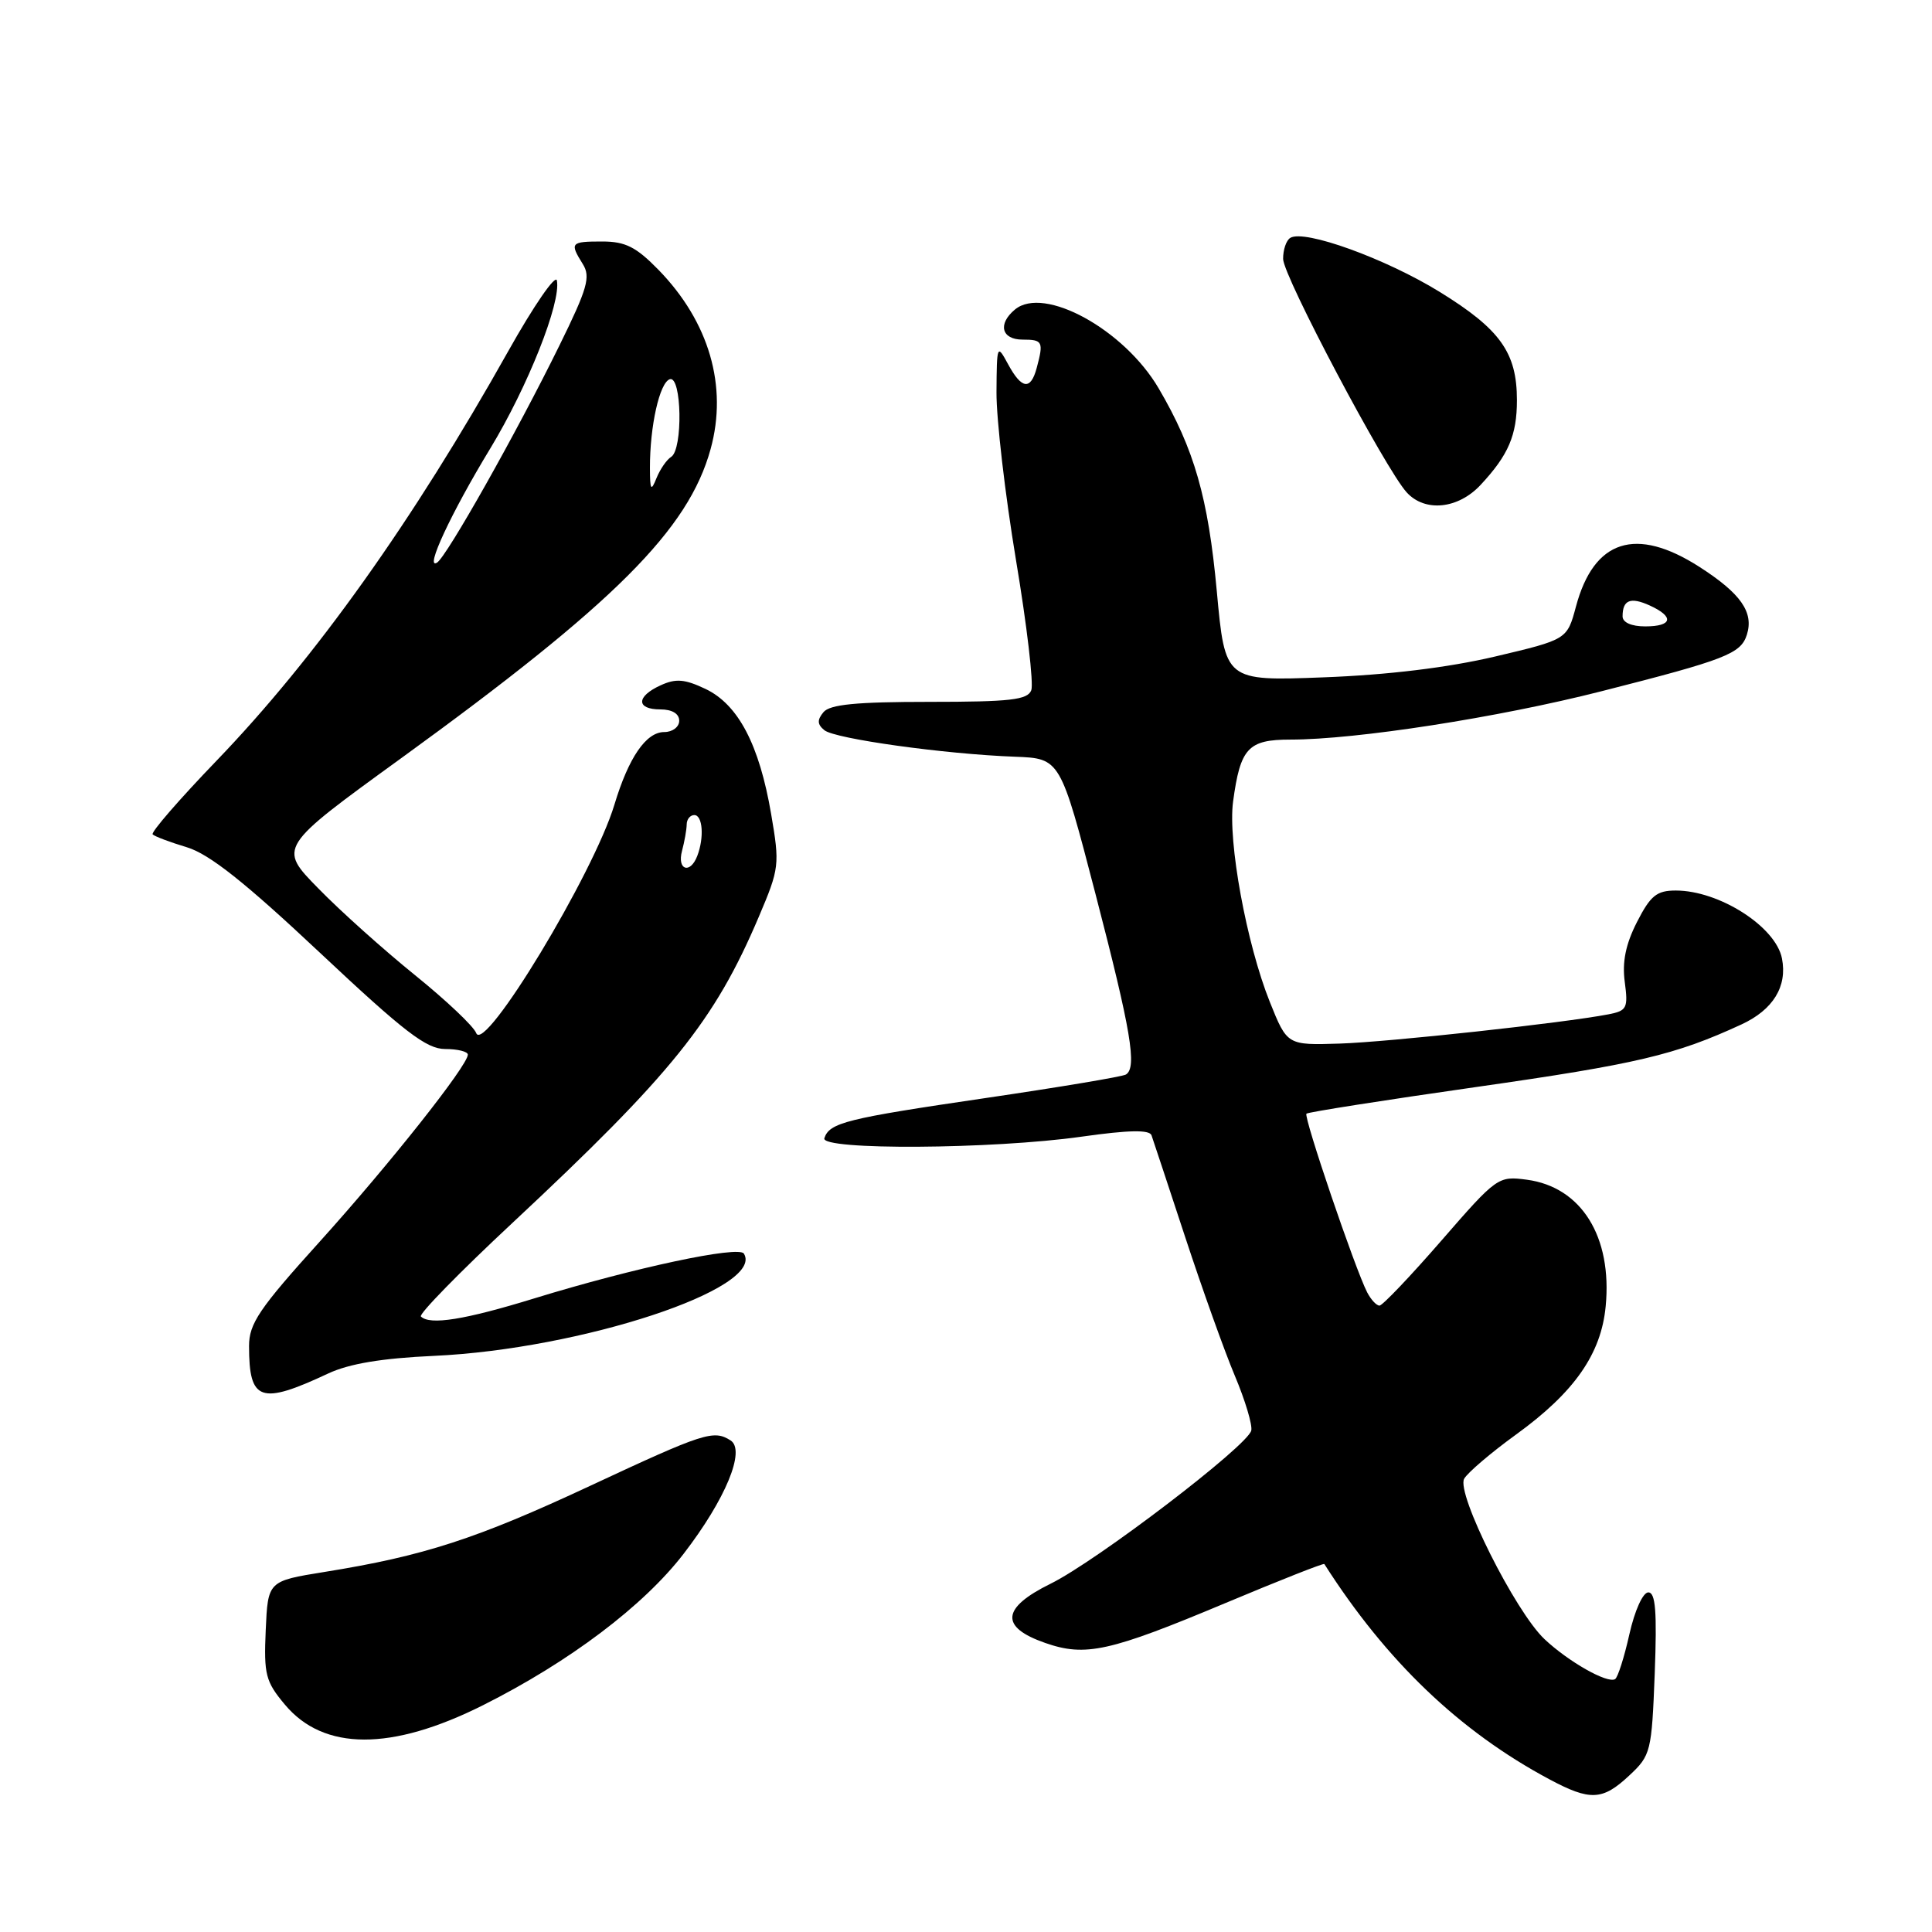 <?xml version="1.0" encoding="UTF-8" standalone="no"?>
<!DOCTYPE svg PUBLIC "-//W3C//DTD SVG 1.1//EN" "http://www.w3.org/Graphics/SVG/1.1/DTD/svg11.dtd" >
<svg xmlns="http://www.w3.org/2000/svg" xmlns:xlink="http://www.w3.org/1999/xlink" version="1.1" viewBox="0 0 256 256">
 <g >
 <path fill="currentColor"
d=" M 215.90 235.25 C 218.74 232.60 218.86 232.11 219.26 221.75 C 219.57 213.53 219.37 211.00 218.41 211.00 C 217.69 211.00 216.61 213.40 215.90 216.55 C 215.22 219.60 214.37 222.27 214.01 222.49 C 213.00 223.12 207.82 220.18 204.65 217.19 C 200.77 213.53 192.93 197.87 194.01 195.94 C 194.47 195.13 197.56 192.49 200.89 190.08 C 208.61 184.49 212.16 179.41 212.76 173.10 C 213.65 163.88 209.55 157.29 202.33 156.32 C 198.52 155.81 198.34 155.93 190.98 164.40 C 186.87 169.13 183.18 173.00 182.79 173.00 C 182.39 173.00 181.66 172.21 181.16 171.25 C 179.57 168.18 172.70 147.97 173.11 147.57 C 173.32 147.36 183.40 145.78 195.50 144.05 C 216.93 140.99 221.97 139.80 230.76 135.74 C 234.95 133.80 236.85 130.71 236.12 127.00 C 235.30 122.79 227.81 118.00 222.05 118.00 C 219.52 118.00 218.70 118.67 216.91 122.17 C 215.41 125.11 214.93 127.46 215.29 130.12 C 215.75 133.57 215.57 133.93 213.15 134.40 C 207.20 135.55 184.03 138.07 177.53 138.28 C 170.56 138.50 170.56 138.50 168.26 132.77 C 165.17 125.06 162.68 111.48 163.39 106.21 C 164.35 99.11 165.38 98.00 170.98 98.00 C 179.70 98.00 198.51 95.08 212.18 91.60 C 228.66 87.41 230.67 86.63 231.47 84.10 C 232.41 81.13 230.67 78.64 225.19 75.12 C 216.76 69.71 211.20 71.49 208.82 80.38 C 207.65 84.74 207.65 84.74 198.08 87.00 C 191.86 88.46 183.91 89.43 175.41 89.75 C 162.33 90.25 162.33 90.25 161.23 78.31 C 160.09 65.95 158.25 59.51 153.53 51.46 C 148.96 43.66 138.33 37.82 134.49 41.01 C 132.17 42.93 132.70 45.00 135.50 45.00 C 138.17 45.00 138.30 45.27 137.37 48.75 C 136.57 51.74 135.38 51.59 133.57 48.25 C 132.12 45.57 132.08 45.66 132.04 51.98 C 132.02 55.54 133.18 65.53 134.62 74.19 C 136.07 82.84 136.98 90.61 136.65 91.46 C 136.16 92.74 133.86 93.00 123.15 93.00 C 113.46 93.00 109.96 93.34 109.11 94.37 C 108.26 95.40 108.29 95.99 109.24 96.76 C 110.64 97.90 125.21 99.93 134.50 100.27 C 140.49 100.50 140.49 100.50 145.17 118.50 C 149.87 136.59 150.69 141.46 149.19 142.38 C 148.75 142.66 140.31 144.07 130.44 145.52 C 112.12 148.21 109.91 148.76 109.23 150.82 C 108.69 152.43 131.52 152.29 143.35 150.61 C 149.57 149.73 152.31 149.68 152.58 150.43 C 152.79 151.02 154.80 157.10 157.05 163.94 C 159.30 170.78 162.25 179.04 163.62 182.29 C 164.99 185.54 165.97 188.81 165.80 189.55 C 165.35 191.56 145.34 206.83 139.21 209.85 C 132.69 213.06 132.46 215.60 138.50 217.70 C 143.83 219.56 147.01 218.86 162.41 212.40 C 169.51 209.42 175.39 207.10 175.48 207.24 C 183.68 220.10 193.40 229.40 205.27 235.75 C 210.71 238.66 212.34 238.59 215.90 235.25 Z  M 64.00 225.95 C 75.44 220.21 85.28 212.78 90.58 205.89 C 96.14 198.67 98.84 192.15 96.80 190.86 C 94.55 189.43 93.28 189.84 78.22 196.87 C 63.14 203.91 56.14 206.18 43.00 208.29 C 35.50 209.50 35.50 209.50 35.21 216.00 C 34.95 221.88 35.19 222.82 37.75 225.87 C 42.89 232.02 51.86 232.04 64.00 225.95 Z  M 43.50 181.99 C 46.26 180.70 50.60 179.97 57.50 179.66 C 77.00 178.77 101.41 170.72 98.57 166.11 C 97.89 165.02 83.98 167.99 70.84 172.03 C 61.55 174.89 56.96 175.62 55.77 174.44 C 55.47 174.13 60.90 168.57 67.86 162.08 C 89.01 142.33 94.68 135.29 100.55 121.47 C 103.28 115.05 103.33 114.58 102.18 107.86 C 100.61 98.67 97.82 93.36 93.49 91.29 C 90.73 89.98 89.55 89.88 87.53 90.81 C 84.29 92.28 84.27 94.00 87.50 94.00 C 89.06 94.00 90.00 94.57 90.00 95.50 C 90.00 96.33 89.11 97.00 88.02 97.00 C 85.61 97.00 83.30 100.36 81.41 106.63 C 78.66 115.76 64.17 139.72 63.10 136.89 C 62.77 136.00 59.12 132.55 55.00 129.22 C 50.88 125.89 45.10 120.72 42.18 117.72 C 36.85 112.29 36.85 112.29 53.18 100.45 C 81.46 79.93 91.22 70.19 94.16 59.50 C 96.45 51.18 93.97 42.65 87.25 35.75 C 84.29 32.72 82.87 32.00 79.80 32.00 C 75.60 32.00 75.46 32.16 77.23 35.00 C 78.28 36.68 77.84 38.23 74.15 45.73 C 68.47 57.30 59.19 73.76 57.91 74.55 C 56.22 75.60 59.77 67.97 64.96 59.43 C 69.92 51.26 74.36 40.09 73.79 37.17 C 73.63 36.29 70.72 40.51 67.34 46.54 C 54.75 68.99 41.77 87.22 28.70 100.79 C 23.78 105.90 19.96 110.30 20.23 110.56 C 20.49 110.83 22.54 111.60 24.77 112.27 C 27.74 113.17 32.46 116.91 42.40 126.25 C 53.59 136.76 56.51 139.00 58.99 139.00 C 60.64 139.00 62.00 139.34 61.99 139.75 C 61.97 141.20 51.61 154.28 42.36 164.53 C 34.33 173.41 33.00 175.39 33.00 178.36 C 33.00 185.68 34.51 186.20 43.50 181.99 Z  M 196.19 64.25 C 199.88 60.29 201.00 57.68 201.00 53.02 C 201.00 46.72 198.79 43.63 190.77 38.68 C 183.58 34.25 172.83 30.37 170.97 31.52 C 170.43 31.85 170.01 33.10 170.02 34.31 C 170.03 36.58 183.58 62.17 186.40 65.25 C 188.82 67.90 193.21 67.45 196.19 64.25 Z  M 215.00 81.67 C 215.00 79.49 216.05 79.07 218.60 80.23 C 221.89 81.73 221.61 83.00 218.00 83.00 C 216.17 83.00 215.00 82.48 215.00 81.67 Z  M 90.37 112.75 C 90.70 111.51 90.98 109.94 90.99 109.25 C 90.99 108.56 91.45 108.00 92.00 108.00 C 93.11 108.00 93.33 110.98 92.39 113.42 C 91.45 115.87 89.69 115.29 90.37 112.75 Z  M 86.12 62.00 C 86.11 56.44 87.40 50.70 88.75 50.25 C 90.34 49.72 90.51 59.57 88.93 60.54 C 88.34 60.91 87.47 62.17 86.99 63.35 C 86.26 65.17 86.13 64.96 86.12 62.00 Z "/>
</g>
</svg>